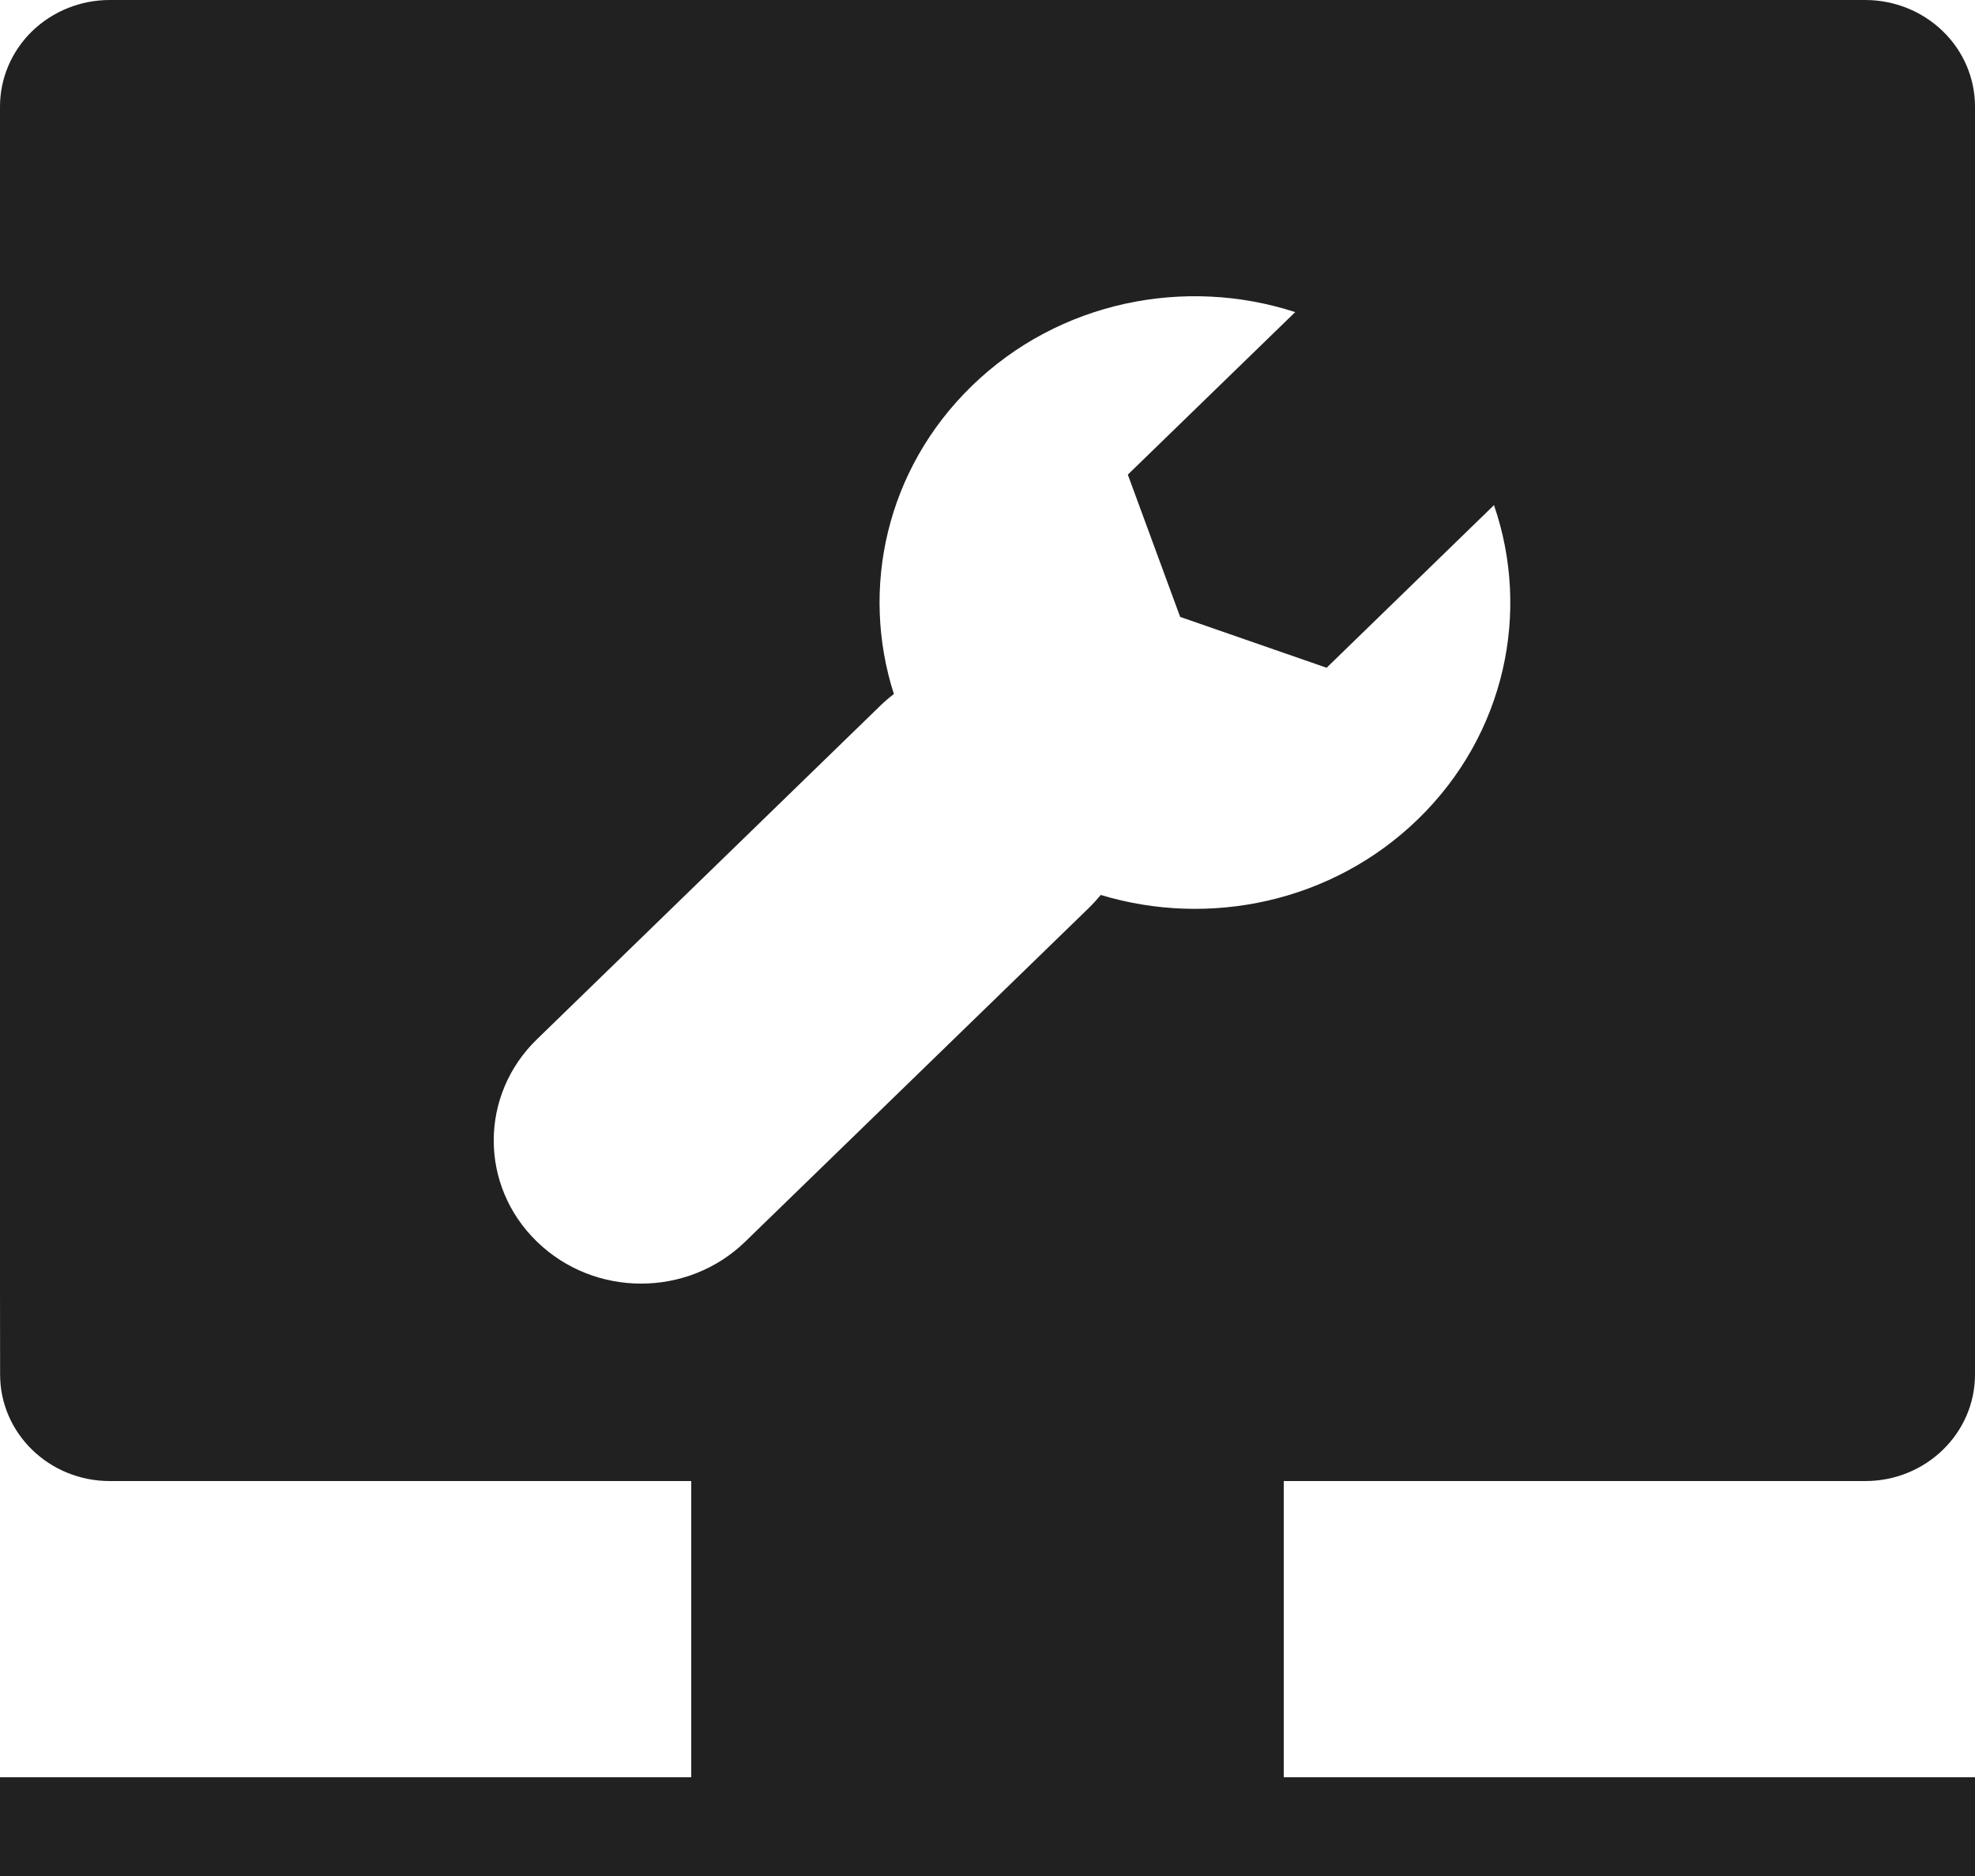 <?xml version="1.0" encoding="UTF-8"?>
<svg width="20px" height="19px" viewBox="0 0 20 19" version="1.1" xmlns="http://www.w3.org/2000/svg" xmlns:xlink="http://www.w3.org/1999/xlink">
    <!-- Generator: sketchtool 57.1 (101010) - https://sketch.com -->
    <title>72ABAD91-ABC5-4B8E-BBC6-4CFCCA44D888</title>
    <desc>Created with sketchtool.</desc>
    <g id="Icons" stroke="none" stroke-width="1" fill="none" fill-rule="evenodd">
        <g id="IoT-Dashboard" transform="translate(-438, -295)" fill="#212121" fill-rule="nonzero">
            <g id="icon/IoT-dashboard-icon/device/dashboard" transform="translate(436, 292)">
                <path d="M22,16 L22,16.921 C22,17.517 21.502,18 20.889,18 L3.112,18 C2.498,18 2.001,17.517 2.001,16.921 L2,16 L22,16 Z M9,18 L15,18 L15,21 L9,21 L9,18 Z M2,21 L22,21 L22,22 L2,22 L2,21 Z M9.547,15.575 L13.029,12.193 C13.071,12.152 13.11,12.108 13.147,12.064 C14.244,12.396 15.49,12.141 16.359,11.297 C17.245,10.436 17.501,9.196 17.129,8.116 L15.434,9.763 L13.951,9.248 L13.421,7.807 L15.116,6.161 C14.004,5.799 12.727,6.048 11.842,6.908 C10.972,7.753 10.71,8.963 11.052,10.029 C11.006,10.064 10.961,10.102 10.919,10.143 L7.437,13.526 C6.854,14.092 6.854,15.009 7.437,15.575 C8.02,16.142 8.964,16.142 9.547,15.575 Z M8.492,16 L2,16 L2,4.079 C2,3.793 2.117,3.519 2.325,3.316 C2.534,3.114 2.816,3 3.111,3 L20.888,3 C21.183,3 21.466,3.114 21.674,3.316 C21.883,3.518 22,3.793 22,4.079 L22,16 L8.492,16 L8.492,16 Z" id="Combined-Shape"></path>
            </g>
        </g>
    </g>
</svg>